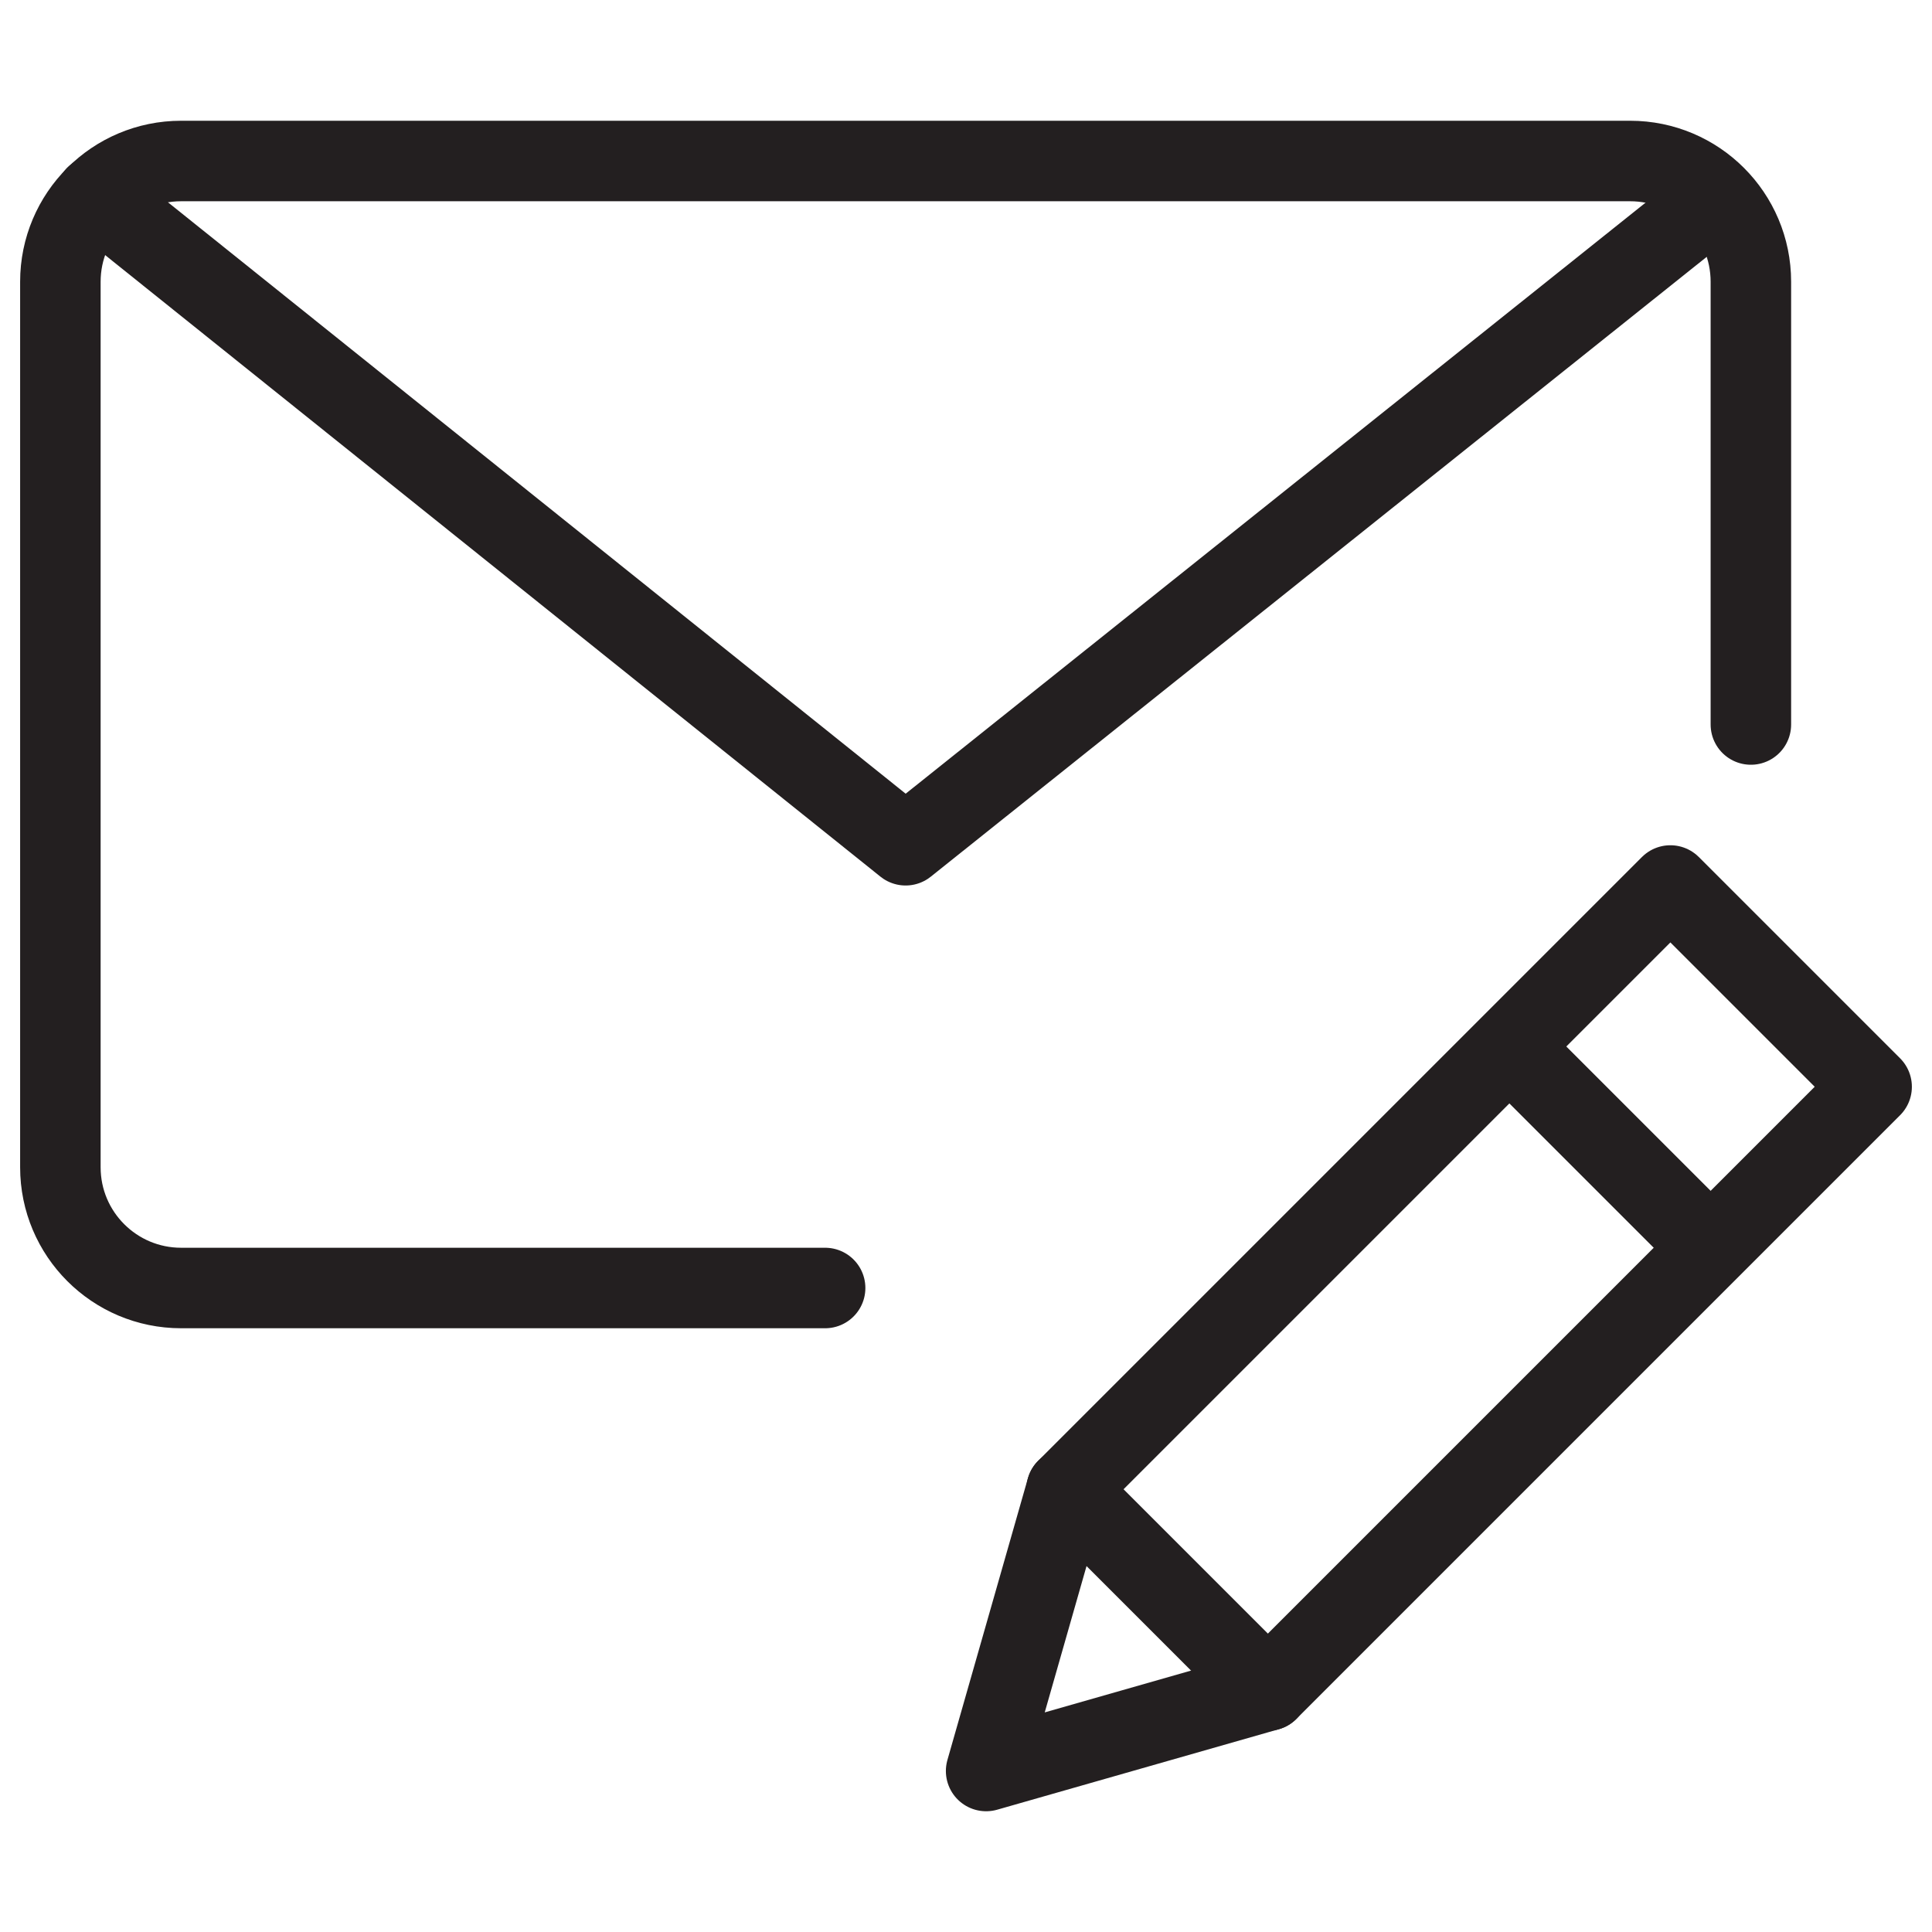<svg version="1.1" viewBox="0 0 48 48" xmlns="http://www.w3.org/2000/svg" xmlns:xlink="http://www.w3.org/1999/xlink" overflow="hidden"><defs></defs><g id="icons"><path d=" M 20.5 32 L 4.5 32 C 2.843 32 1.5 30.657 1.5 29 L 1.5 7 C 1.5 5.343 2.843 4 4.5 4 L 40.5 4 C 42.157 4 43.5 5.343 43.5 7 L 43.5 18" stroke="#231F20" stroke-width="2" stroke-linecap="round" stroke-linejoin="round" fill="none"/><path d=" M 42.63 4.92 L 22.5 21 L 2.38 4.87" stroke="#231F20" stroke-width="2" stroke-linecap="round" stroke-linejoin="round" fill="none"/><path d=" M 31.5 42 L 24.5 44 L 26.5 37 L 41.5 22 L 46.5 27 L 31.5 42 Z" stroke="#231F20" stroke-width="2" stroke-linecap="round" stroke-linejoin="round" fill="none"/><line x1="37.5" y1="26" x2="42.5" y2="31" stroke="#231F20" stroke-width="2" stroke-linejoin="round" fill="none"/><line x1="26.5" y1="37" x2="31.5" y2="42" stroke="#231F20" stroke-width="2" stroke-linecap="round" stroke-linejoin="round" fill="none"/></g></svg>